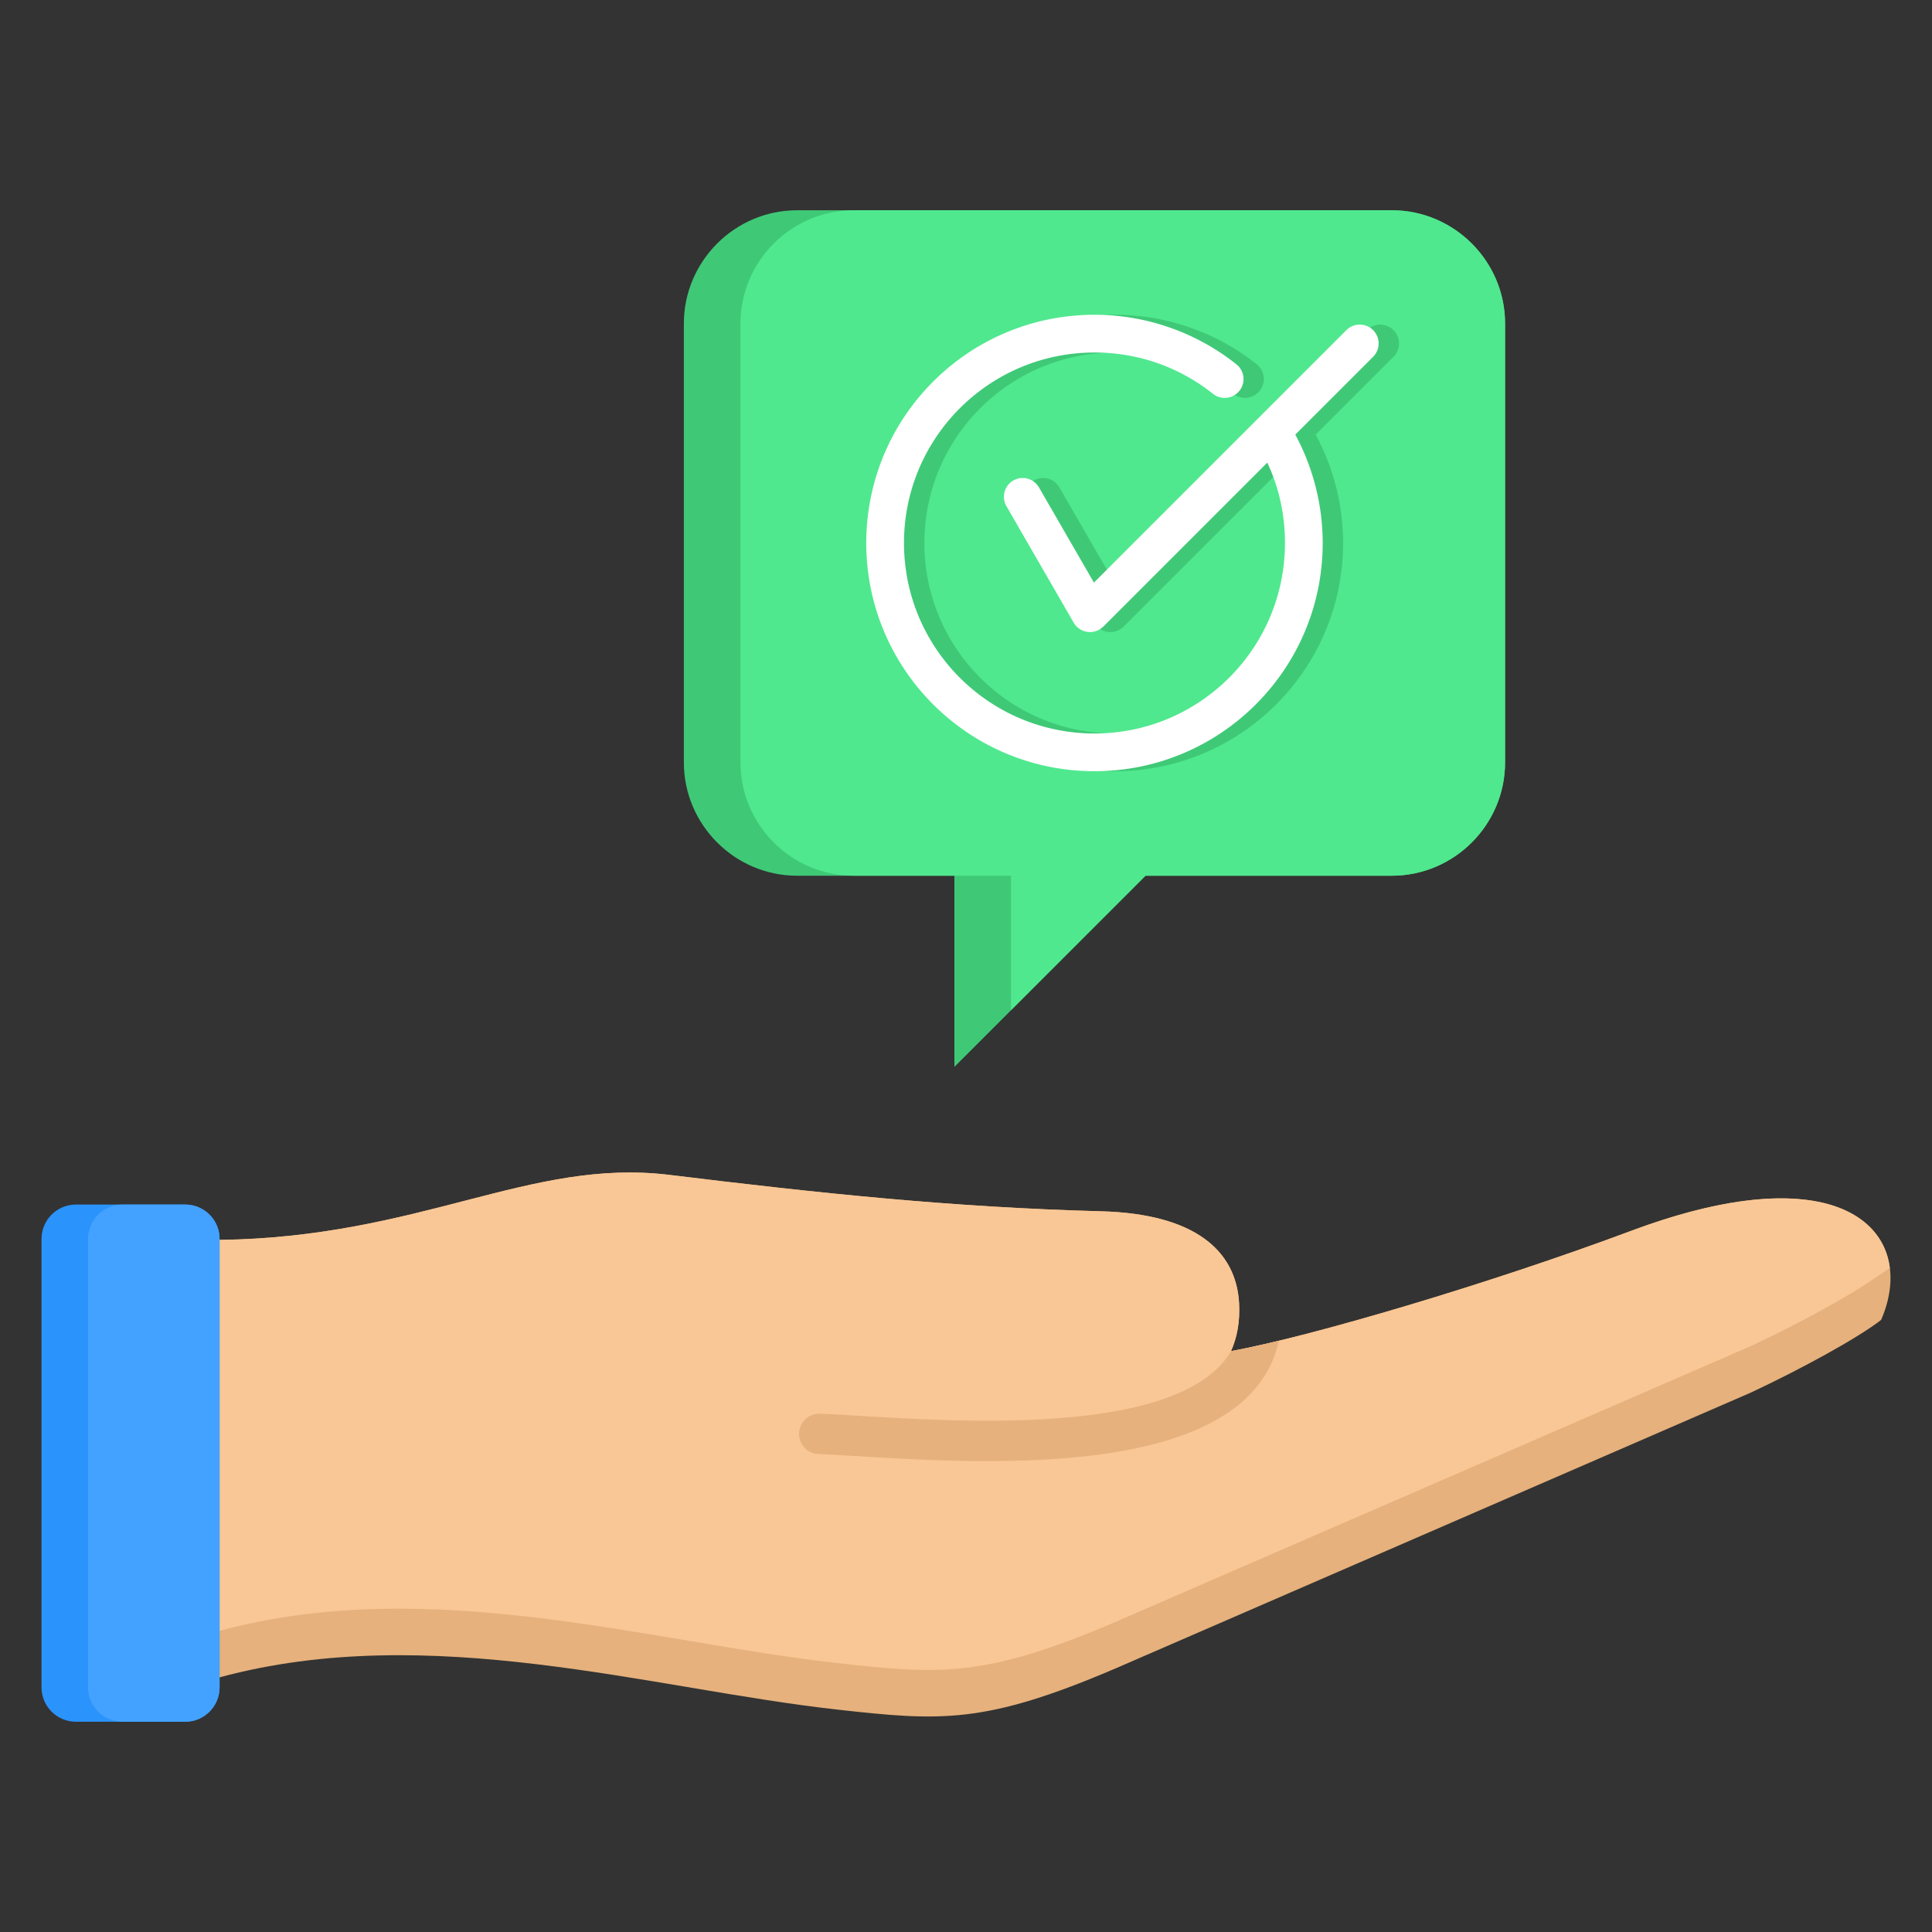 <svg viewBox="0 0 512 512" xmlns="http://www.w3.org/2000/svg"><rect x="0" y="0" width="512" height="512" fill="#333333" stroke="none"/><g><g fill-rule="evenodd"><path d="M177.439 311.363c-37.019-4.537-65.8 16.515-119.245 17.224l-23.703.139-.151 115.683 23.854.101c55.854-15.088 114.445 3.074 163.636 8.542 27.412 3.047 39.102 3.983 74.06-11.016l168.073-72.972c13.189-6.176 28.249-14.381 34.551-19.268 9.895-22.77-9.257-44.886-66.202-23.625-37.587 14.033-84.685 27.948-106.084 31.904 1.639-3.672 2.414-7.898 2.139-12.757-.789-13.961-11.83-23.656-36.571-24.315-39.391-1.049-74.763-4.788-114.356-9.639z" fill="#e6b17c"></path><path d="M177.439 311.363c-37.019-4.537-65.8 16.515-119.245 17.224l-23.703.139-.135 103.383 23.838.073c55.854-15.088 114.445 3.074 163.636 8.542 27.412 3.047 39.102 3.983 74.06-11.016l168.073-72.973c11.273-5.279 23.914-12.041 31.284-16.946.865-.576 3.647-2.431 5.585-3.757-2.053-16.339-23.443-26.691-68.519-9.862-37.587 14.033-84.685 27.948-106.084 31.904 1.639-3.672 2.414-7.898 2.139-12.757-.789-13.961-11.83-23.656-36.571-24.315-39.391-1.049-74.763-4.788-114.356-9.639z" fill="#f9c795"></path><path d="M338.9 355.312c-4.828 1.166-9.109 2.103-12.673 2.762l.003-.006c-7.292 12.423-28.123 16.824-49.807 18.05-17.432.986-35.539-.111-48.455-.893-3.954-.239-7.414-.449-10.633-.573a5.343 5.343 0 1 0-.377 10.679c2.529.097 6.192.319 10.381.573 13.16.797 31.609 1.914 49.67.893 29.156-1.649 56.973-8.891 61.89-31.484z" fill="#e6b17c"></path></g><path d="M20.109 319.219h28.977c5.027 0 9.108 4.081 9.108 9.108V447.17c0 5.027-4.081 9.108-9.108 9.108H20.108c-5.027 0-9.108-4.081-9.108-9.108V328.327c0-5.027 4.081-9.109 9.109-9.109z" fill="#2a93fc"></path><path d="M32.438 319.219h16.648c5.027 0 9.108 4.081 9.108 9.108V447.17c0 5.027-4.082 9.109-9.109 9.109H32.437c-5.027 0-9.108-4.081-9.108-9.108V328.328c0-5.027 4.081-9.108 9.108-9.108z" fill="#43a2ff"></path><g fill-rule="evenodd"><path d="M211.249 55.721h157.596c16.51 0 30.018 13.508 30.018 30.018V202.06c0 16.51-13.508 30.018-30.018 30.018h-65.263l-50.655 50.656v-50.656H211.25c-16.51 0-30.018-13.508-30.018-30.018V85.739c0-16.51 13.508-30.018 30.018-30.018z" fill="#3fc977"></path><path d="M226.249 55.721h142.596c16.51 0 30.018 13.508 30.018 30.018V202.06c0 16.51-13.508 30.018-30.018 30.018h-65.263l-35.655 35.656v-35.656H226.25c-16.51 0-30.018-13.508-30.018-30.018V85.739c0-16.51 13.508-30.018 30.018-30.018z" fill="#4fe88e"></path><path d="M348.673 115.177a60.356 60.356 0 0 1 4.886 11.967 60.447 60.447 0 0 1 2.377 16.756c0 16.7-6.77 31.821-17.715 42.765-10.945 10.945-26.065 17.715-42.765 17.715s-31.821-6.77-42.765-17.715c-10.945-10.945-17.715-26.066-17.715-42.765s6.77-31.821 17.715-42.765c10.945-10.945 26.065-17.715 42.765-17.715a60.405 60.405 0 0 1 37.669 13.173 4.991 4.991 0 0 1-6.21 7.813 50.394 50.394 0 0 0-14.789-8.186c-5.189-1.813-10.797-2.799-16.669-2.799-13.94 0-26.561 5.65-35.695 14.785s-14.785 21.755-14.785 35.695 5.65 26.561 14.785 35.695c9.134 9.135 21.755 14.785 35.695 14.785s26.561-5.65 35.695-14.785c9.135-9.135 14.785-21.755 14.785-35.695 0-4.918-.679-9.621-1.947-14.022a49.616 49.616 0 0 0-2.734-7.283l-43.462 43.462-.015-.014a4.978 4.978 0 0 1-7.837-1.04l-17.825-30.874a4.978 4.978 0 1 1 8.633-4.961l14.565 25.228 66.973-66.973a5 5 0 0 1 7.07 7.07l-20.684 20.684z" fill="#3fc977"></path><path d="M343.264 115.177a60.356 60.356 0 0 1 4.886 11.967 60.447 60.447 0 0 1 2.377 16.756c0 16.7-6.77 31.821-17.714 42.765-10.945 10.945-26.065 17.715-42.766 17.715s-31.821-6.77-42.765-17.715c-10.945-10.945-17.715-26.066-17.715-42.765s6.77-31.821 17.715-42.765c10.945-10.945 26.065-17.715 42.765-17.715a60.405 60.405 0 0 1 37.669 13.173 4.991 4.991 0 0 1-6.211 7.813 50.394 50.394 0 0 0-14.789-8.186c-5.189-1.813-10.798-2.799-16.669-2.799-13.94 0-26.561 5.65-35.695 14.785s-14.785 21.755-14.785 35.695 5.65 26.561 14.785 35.695c9.134 9.135 21.755 14.785 35.695 14.785s26.561-5.65 35.695-14.785c9.135-9.135 14.785-21.755 14.785-35.695 0-4.918-.679-9.621-1.947-14.022a49.616 49.616 0 0 0-2.734-7.283l-43.462 43.462-.015-.014a4.978 4.978 0 0 1-7.837-1.04l-17.825-30.874a4.978 4.978 0 1 1 8.633-4.961l14.565 25.228 66.973-66.973a5 5 0 0 1 7.07 7.07l-20.684 20.684z" fill="#ffffff"></path></g></g></svg>